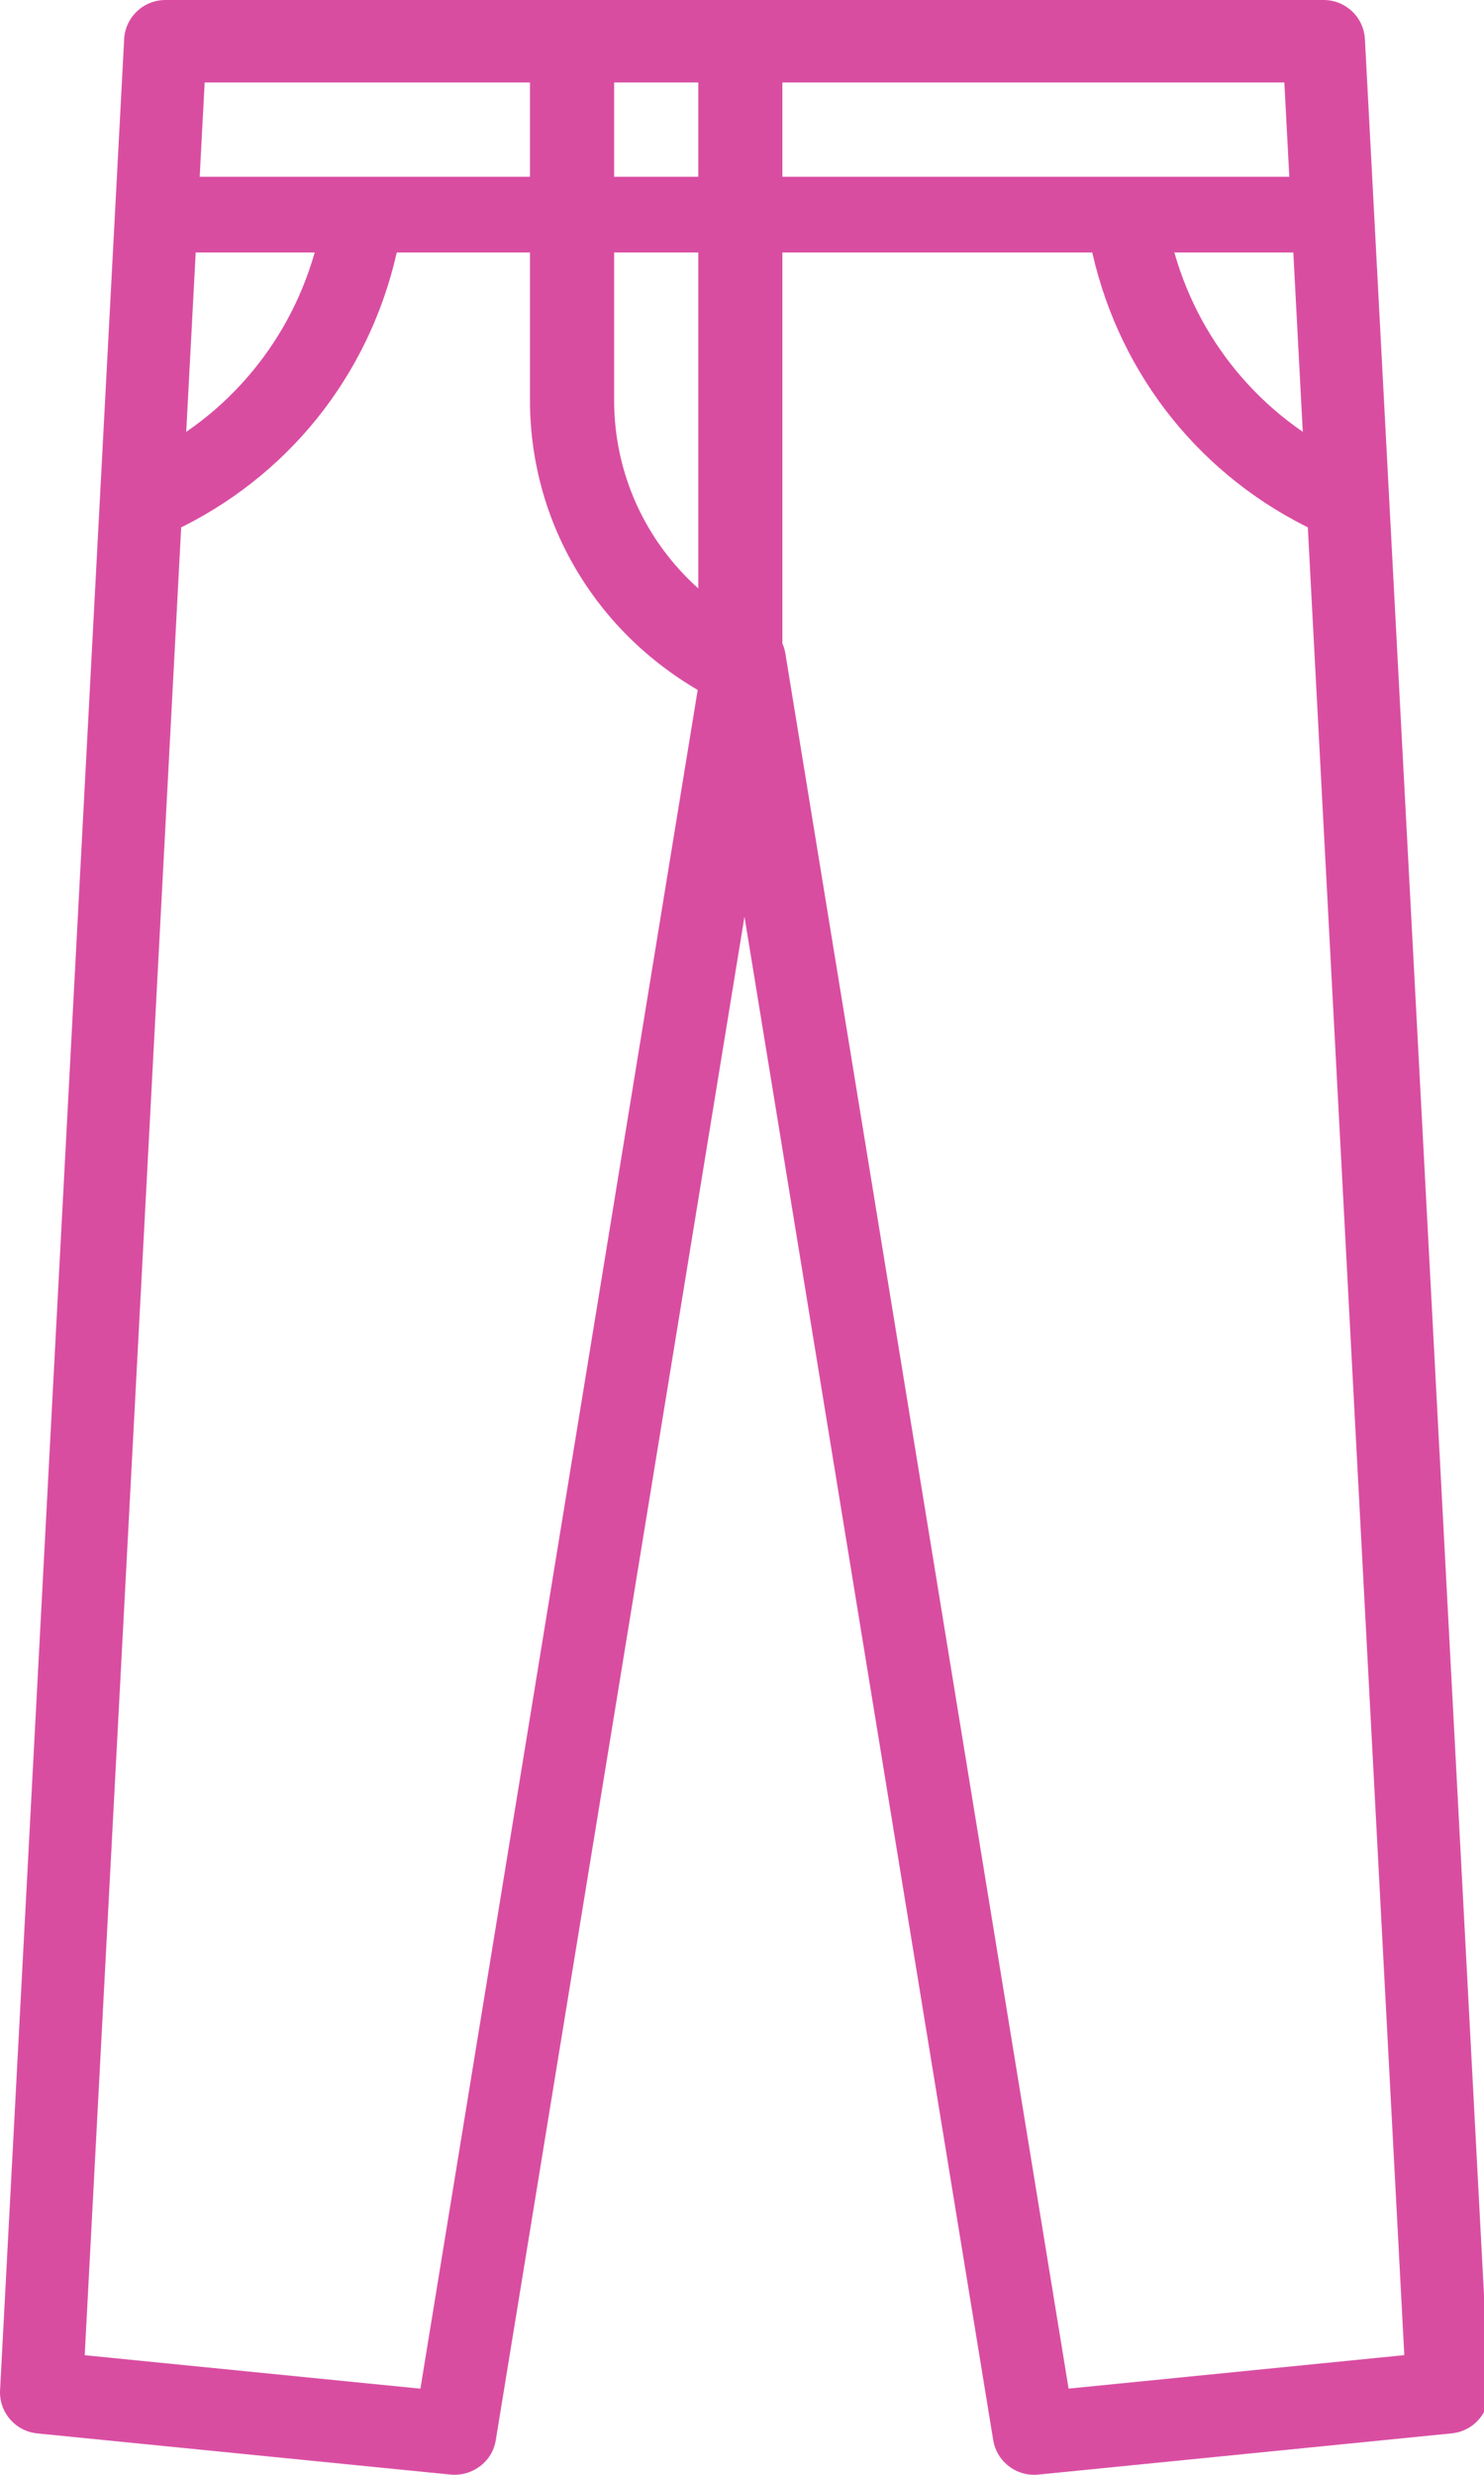 <svg width="24" height="40" viewBox="0 0 24 40" fill="none" xmlns="http://www.w3.org/2000/svg">
<path fill-rule="evenodd" clip-rule="evenodd" d="M22.074 0.631L24.081 38.631C24.099 38.987 23.834 39.295 23.479 39.33L16.79 39.997C16.767 39.999 16.744 40 16.722 40C16.399 40 16.116 39.765 16.063 39.441L12.04 14.816L8.018 39.441C7.962 39.789 7.642 40.027 7.292 39.997L0.602 39.331C0.247 39.295 -0.018 38.987 0.001 38.632L2.008 0.632C2.026 0.278 2.319 0 2.675 0H21.406C21.762 0 22.055 0.278 22.074 0.631ZM12.701 10.559L17.282 38.607L22.711 38.066L20.771 1.333H3.31L1.37 38.067L6.799 38.608L11.38 10.56C11.433 10.237 11.713 10 12.04 10C12.368 10 12.648 10.237 12.701 10.559Z" fill="#D94DA1"/>
<rect x="2.449" y="2.857" width="18.776" height="1.224" fill="#D94DA1"/>
<path d="M11.293 0.816V9.511C10.435 8.741 9.933 7.652 9.932 6.474V0.816H8.571V6.474C8.573 8.555 9.759 10.427 11.669 11.358C11.765 11.405 11.869 11.429 11.973 11.429C12.097 11.429 12.221 11.395 12.33 11.33C12.531 11.208 12.653 10.995 12.653 10.765V0.816L11.293 0.816Z" fill="#D94DA1"/>
<path d="M5.269 3.265L5.192 3.658C4.88 5.217 3.913 6.528 2.527 7.276H2.041V8.571H2.684C2.784 8.571 2.883 8.548 2.972 8.503C4.785 7.588 6.053 5.915 6.453 3.911L6.531 3.516L5.269 3.265Z" fill="#D94DA1"/>
<path d="M21.555 7.276C20.169 6.528 19.201 5.217 18.891 3.66L18.814 3.265L17.551 3.516L17.629 3.914C18.029 5.915 19.298 7.588 21.11 8.503C21.199 8.548 21.298 8.571 21.398 8.571H22.041V7.276H21.555Z" fill="#D94DA1"/>
</svg>
